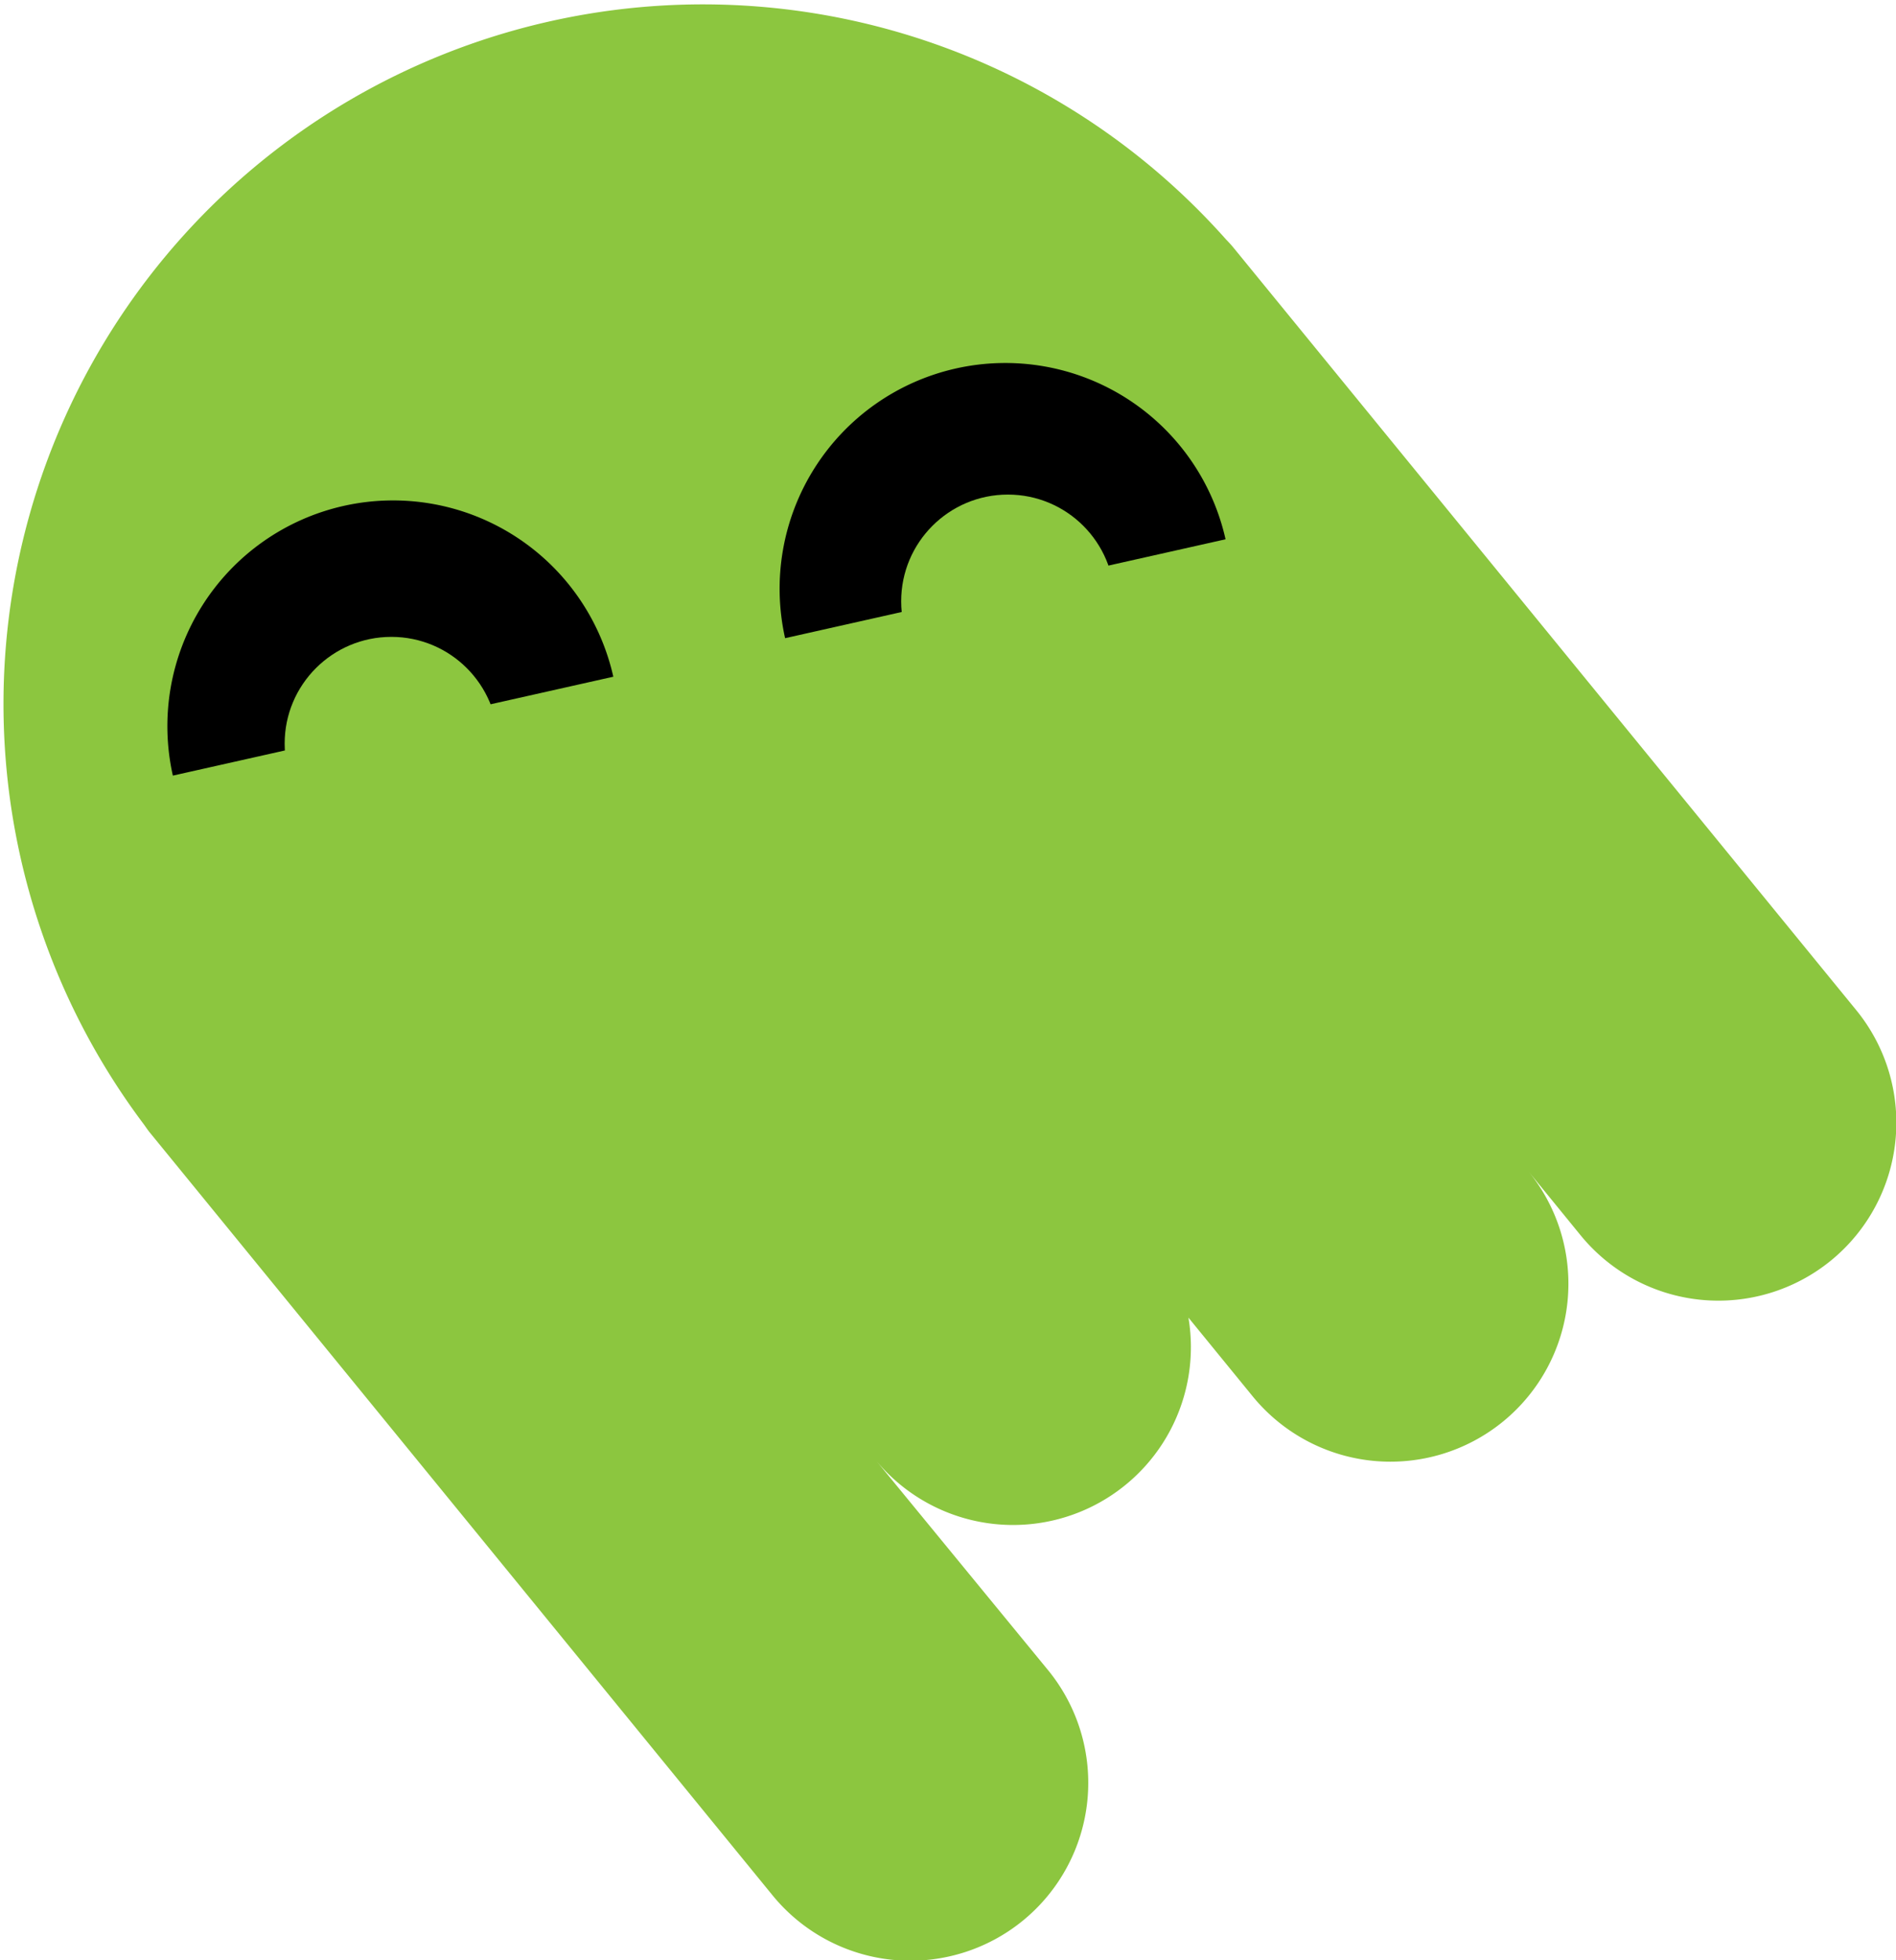 <svg xmlns="http://www.w3.org/2000/svg" width="159.92" height="165.32" viewBox="0 0 159.92 165.32"><defs><style>.cls-1{fill:#8cc63f;}</style></defs><g id="Layer_2" data-name="Layer 2"><g id="Layer_6" data-name="Layer 6"><path class="cls-1" d="M12.08,94.75a59,59,0,0,1,91.31-74.58c.23.24.45.47.66.73l52.51,64.28a15,15,0,1,1-23.24,19l-4.42-5.42a15,15,0,0,1-23.24,19l-5.42-6.64a15,15,0,0,1-26.39,12L88.4,140.85a15,15,0,1,1-23.23,19L12.66,95.54C12.45,95.29,12.27,95,12.08,94.75Z"/><path d="M103.37,45.48a19,19,0,1,0-37.15,8.34"/><path d="M51.73,57.07a19,19,0,1,0-37.15,8.34"/><circle class="cls-1" cx="85.01" cy="50.71" r="9"/><circle class="cls-1" cx="33.01" cy="62.71" r="9"/></g></g></svg>